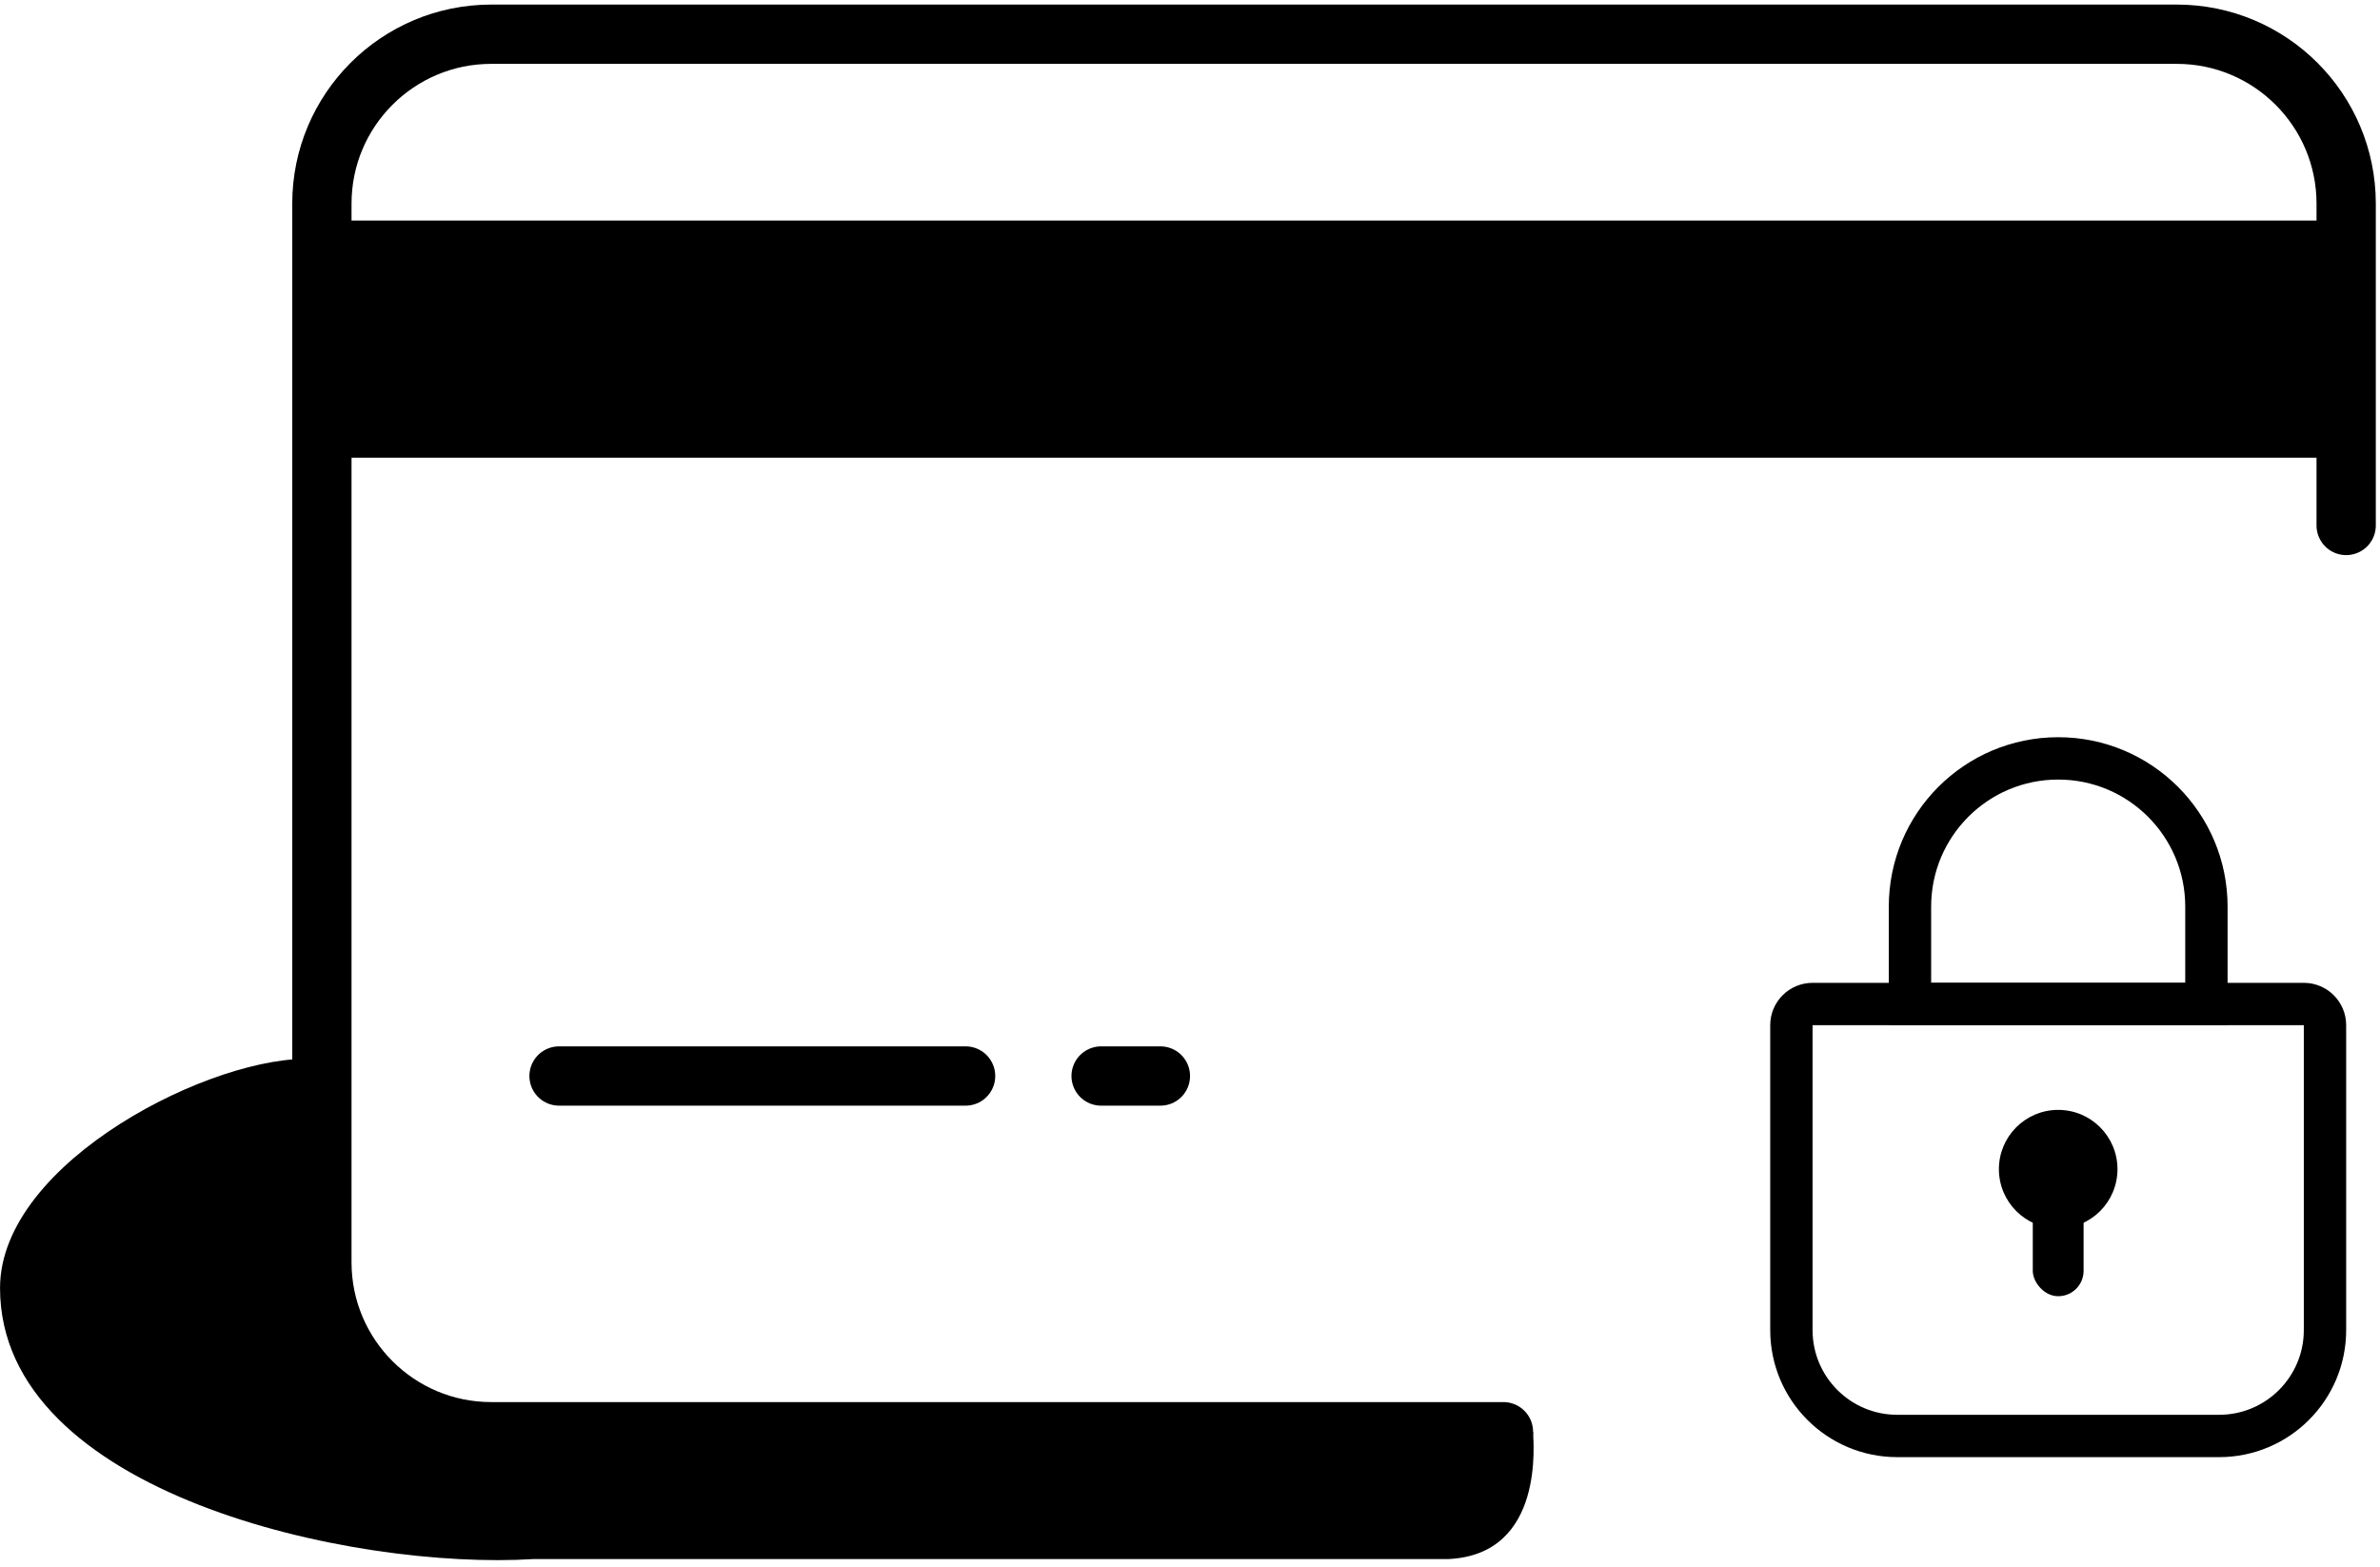 <svg width="281" height="185" viewBox="0 0 281 185" fill="none" xmlns="http://www.w3.org/2000/svg">
<path d="M0.005 152.073C0.005 137.073 25.505 124.374 37.005 125.041C28.505 166.07 44.838 167.541 54.505 169.041H181.005C181.005 170.041 182.505 183.541 171.005 184.073H63.005C41.672 185.406 0.005 176.364 0.005 152.073Z" fill="black"/>
<path d="M277.005 62.04V24.04C277.005 12.994 268.051 4.04 257.005 4.04H58.005C46.959 4.04 38.005 12.994 38.005 24.04V149.04C38.005 160.086 46.959 169.04 58.005 169.04H177.505" stroke="black" stroke-width="7" stroke-linecap="round"/>
<path d="M66.005 127.04H114.005" stroke="black" stroke-width="7" stroke-linecap="round"/>
<path d="M130.005 127.04H137.005" stroke="black" stroke-width="7" stroke-linecap="round"/>
<path d="M214.005 118.54H272.005C273.386 118.54 274.505 119.659 274.505 121.04V157.04C274.505 163.944 268.908 169.54 262.005 169.54H224.005C217.101 169.54 211.505 163.944 211.505 157.04V121.04C211.505 119.659 212.624 118.54 214.005 118.54Z" stroke="black" stroke-width="5"/>
<path d="M260.505 107.04V118.54H225.505V107.04C225.505 97.375 233.34 89.54 243.005 89.54C252.67 89.54 260.505 97.375 260.505 107.04Z" stroke="black" stroke-width="5"/>
<circle cx="243.005" cy="138.04" r="7" fill="black"/>
<rect x="240.005" y="141.04" width="6" height="12" rx="3" fill="black"/>
<rect x="41.005" y="26.04" width="233" height="28" fill="black"/>
</svg>
